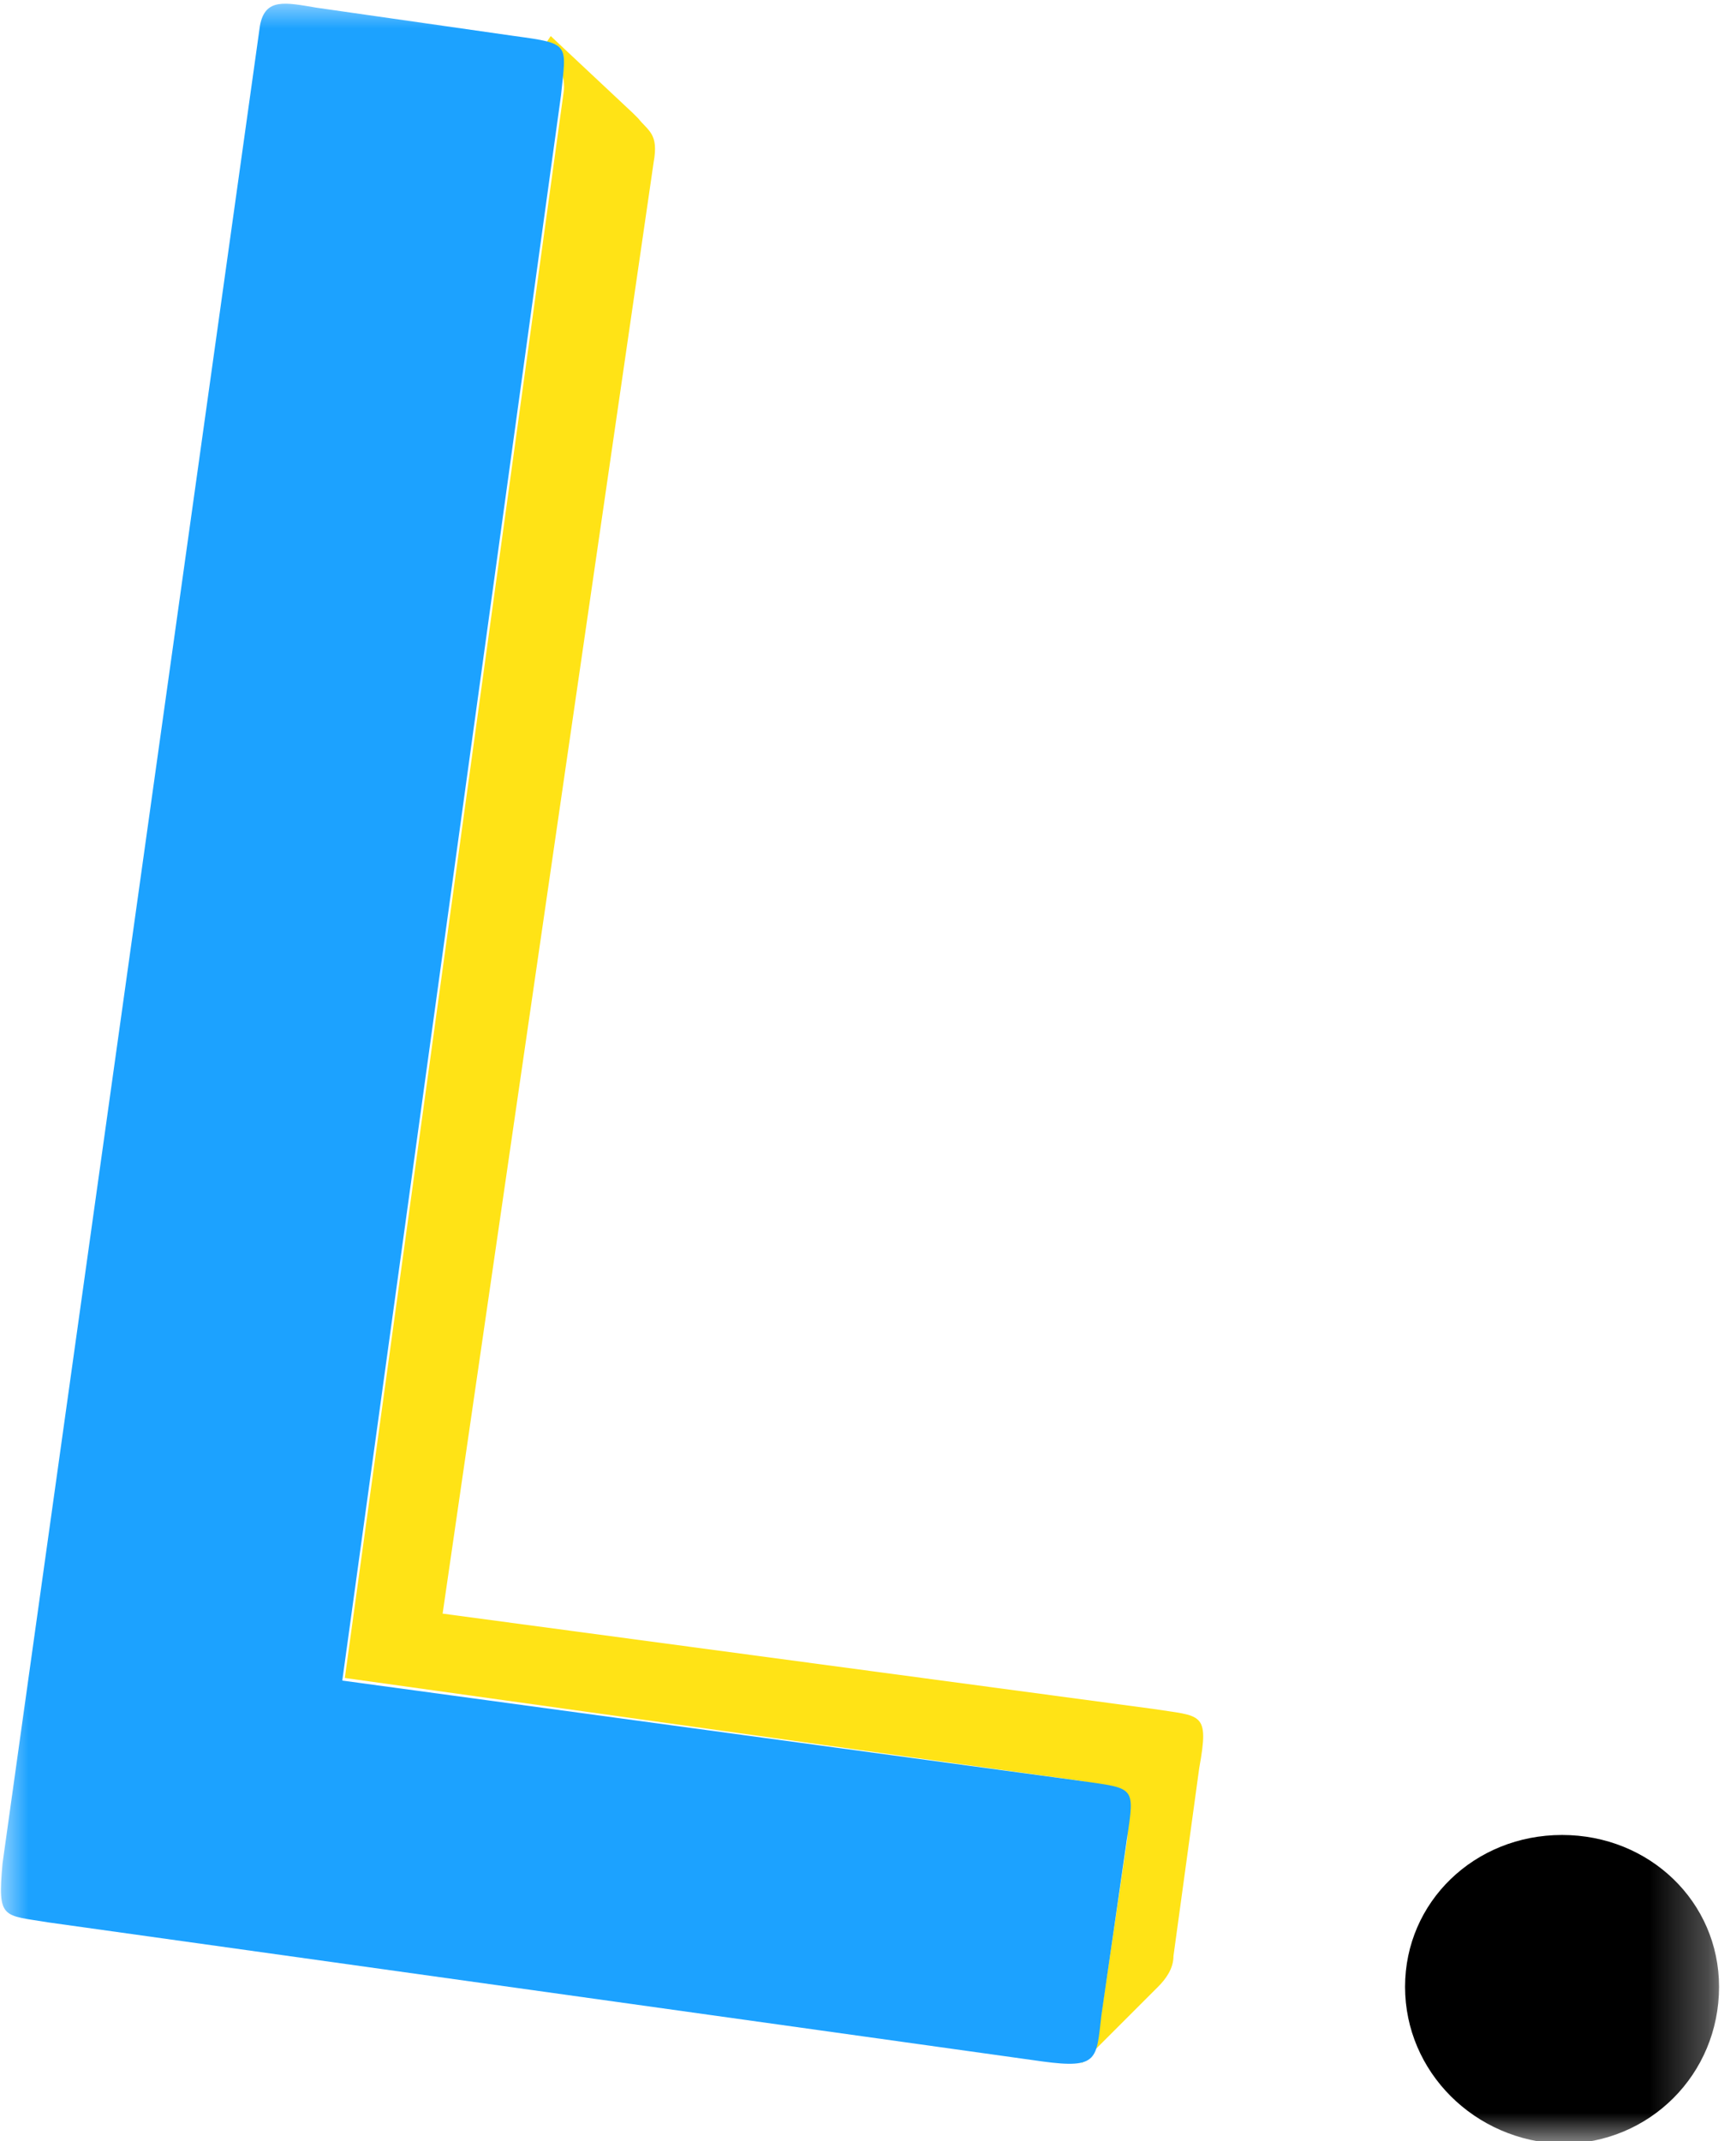 <svg width="30" height="37" viewBox="0 0 30 37" fill="none" xmlns="http://www.w3.org/2000/svg">
<mask id="mask0_46_319" style="mask-type:luminance" maskUnits="userSpaceOnUse" x="0" y="0" width="30" height="37">
<path d="M29.707 0H0V37H29.707V0Z" fill="white"/>
</mask>
<g mask="url(#mask0_46_319)">
<path d="M24.281 34.332C24.281 32.864 25.482 31.708 26.994 31.708C28.506 31.708 29.707 32.864 29.707 34.332C29.707 35.844 28.506 37.044 26.994 37.044C25.482 37 24.281 35.799 24.281 34.332Z" fill="black"/>
<path d="M20.724 30.552C20.901 29.573 20.768 29.662 19.923 29.529L7.649 27.883L11.296 2.802C11.385 2.312 11.207 2.268 11.029 2.046L10.984 2.001L10.94 1.957L9.517 0.623L9.428 0.756C9.65 1.023 9.784 1.334 9.739 1.601L5.959 28.995L18.678 30.774C19.212 30.863 19.523 31.352 19.478 31.797L18.989 35.088C18.945 35.31 18.856 35.532 18.678 35.666L20.012 34.332C20.145 34.198 20.279 34.02 20.279 33.798L20.724 30.552Z" fill="#FFE316"/>
<path d="M18.678 30.774L5.915 29.04L9.695 1.645C9.784 0.756 9.873 0.756 8.894 0.623L5.47 0.133C4.936 0.044 4.58 -0.044 4.492 0.445L0.044 32.197C-0.044 33.175 0.044 33.087 0.845 33.22L18.011 35.621C18.989 35.755 18.945 35.577 19.034 34.821L19.478 31.752C19.612 30.863 19.612 30.907 18.678 30.774Z" fill="#1CA2FF"/>
</g>
</svg>
